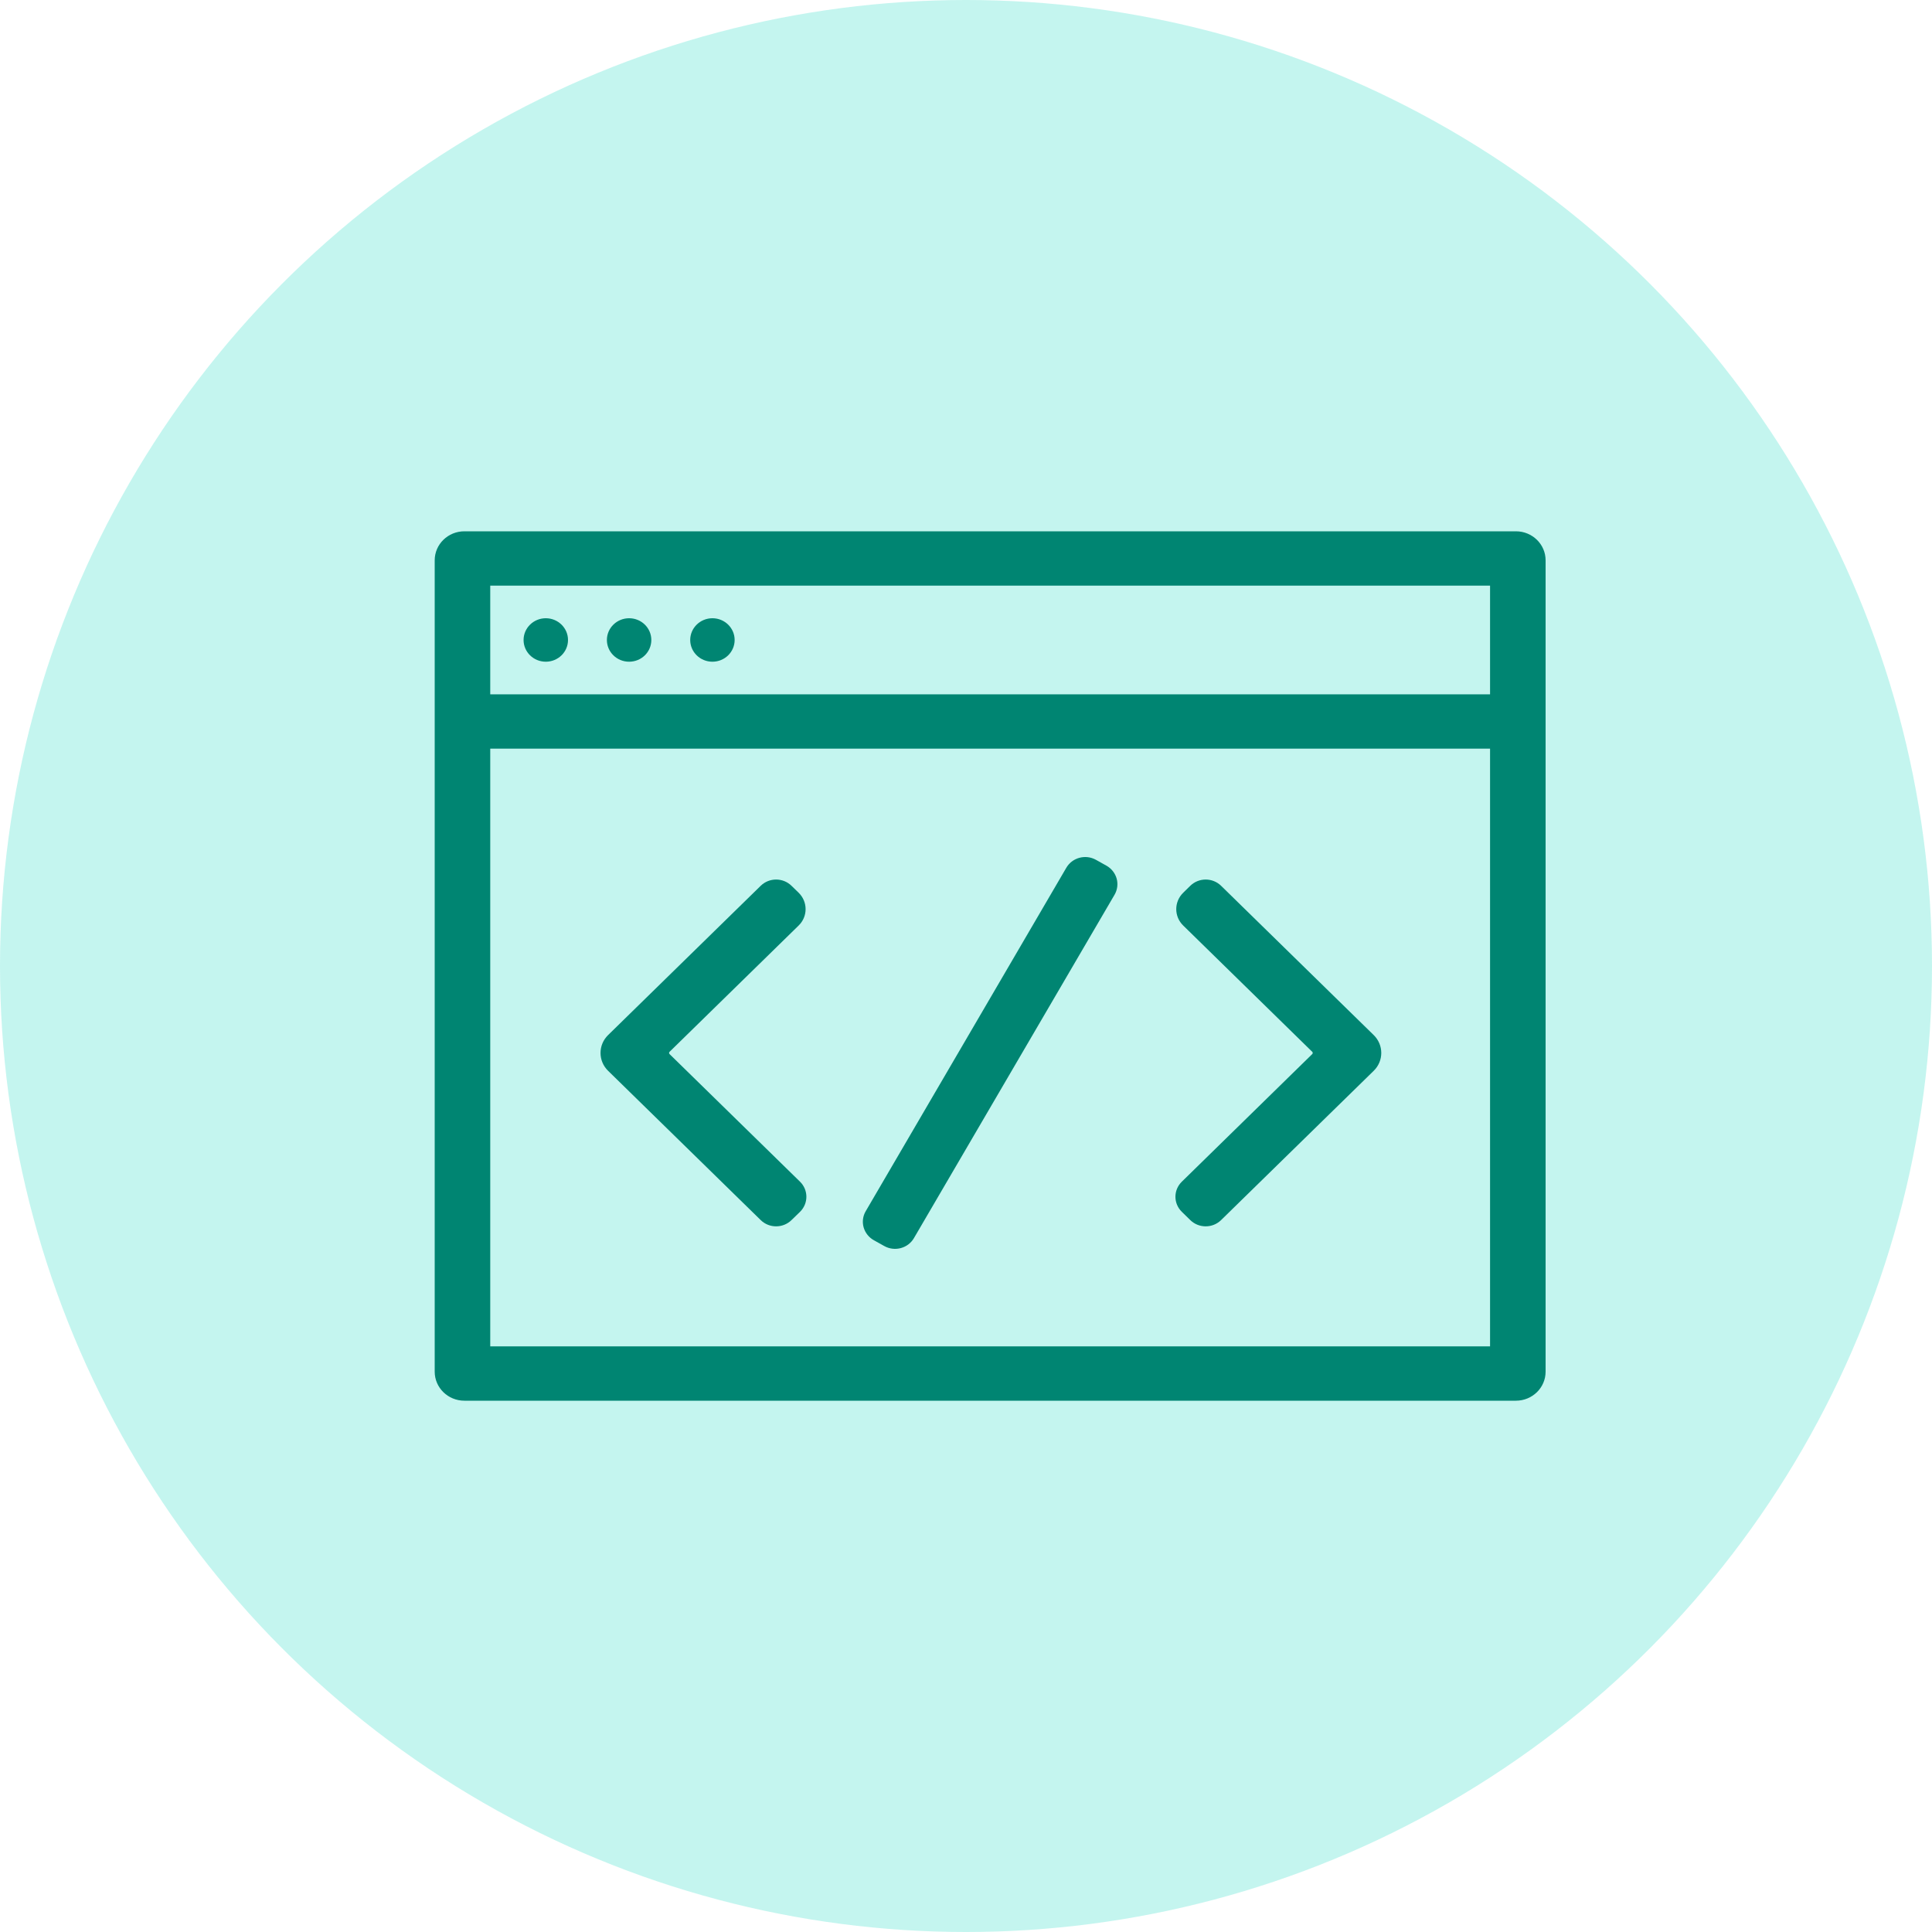 <svg xmlns="http://www.w3.org/2000/svg" width="40" height="40" viewBox="0 0 40 40" fill="none">
<circle cx="20" cy="20" r="20" fill="#58E3D0" fill-opacity="0.35"/>
<path d="M31.385 11H9.615C9.275 11 9 11.269 9 11.601V14.375V28.399C9 28.731 9.275 29 9.615 29H31.385C31.725 29 32 28.731 32 28.399V14.375V11.601C32 11.269 31.725 11 31.385 11ZM30.85 27.875H10.15V15.5H30.85V27.875ZM10.15 14.375V12.125H30.85V14.375H10.15Z" fill="#008572"/>
<path d="M11.3 13.7C11.554 13.7 11.76 13.499 11.76 13.25C11.76 13.002 11.554 12.8 11.3 12.8C11.046 12.8 10.84 13.002 10.84 13.25C10.84 13.499 11.046 13.7 11.3 13.7Z" fill="#008572"/>
<path d="M13.025 13.7C13.28 13.7 13.485 13.499 13.485 13.25C13.485 13.002 13.28 12.8 13.025 12.8C12.771 12.8 12.565 13.002 12.565 13.25C12.565 13.499 12.771 13.7 13.025 13.7Z" fill="#008572"/>
<path d="M14.75 13.7C15.004 13.7 15.21 13.499 15.21 13.25C15.21 13.002 15.004 12.8 14.75 12.8C14.496 12.8 14.29 13.002 14.29 13.25C14.29 13.499 14.496 13.7 14.75 13.7Z" fill="#008572"/>
<path d="M16.387 25.261C16.211 25.433 15.926 25.433 15.75 25.261L12.59 22.17C12.381 21.966 12.381 21.634 12.59 21.43L15.75 18.339C15.926 18.167 16.211 18.167 16.387 18.339L16.535 18.483C16.727 18.671 16.727 18.975 16.535 19.162L13.863 21.776C13.849 21.789 13.849 21.811 13.863 21.824L16.564 24.466C16.739 24.638 16.739 24.917 16.564 25.089L16.387 25.261Z" fill="#008572"/>
<path d="M24.644 25.261C24.82 25.433 25.105 25.433 25.281 25.261L28.441 22.17C28.65 21.966 28.65 21.634 28.441 21.43L25.281 18.339C25.105 18.167 24.82 18.167 24.644 18.339L24.497 18.483C24.305 18.671 24.305 18.975 24.497 19.162L27.168 21.776C27.182 21.789 27.182 21.811 27.168 21.824L24.468 24.466C24.292 24.638 24.292 24.917 24.468 25.089L24.644 25.261Z" fill="#008572"/>
<path d="M23.119 18.19C23.087 18.077 23.011 17.981 22.908 17.923L22.691 17.802C22.475 17.681 22.2 17.755 22.077 17.966L17.924 25.076C17.864 25.177 17.849 25.298 17.88 25.41C17.912 25.523 17.988 25.619 18.091 25.677L18.308 25.798C18.524 25.919 18.799 25.845 18.922 25.634L23.076 18.524C23.135 18.422 23.15 18.302 23.119 18.19Z" fill="#008572"/>
</svg>
